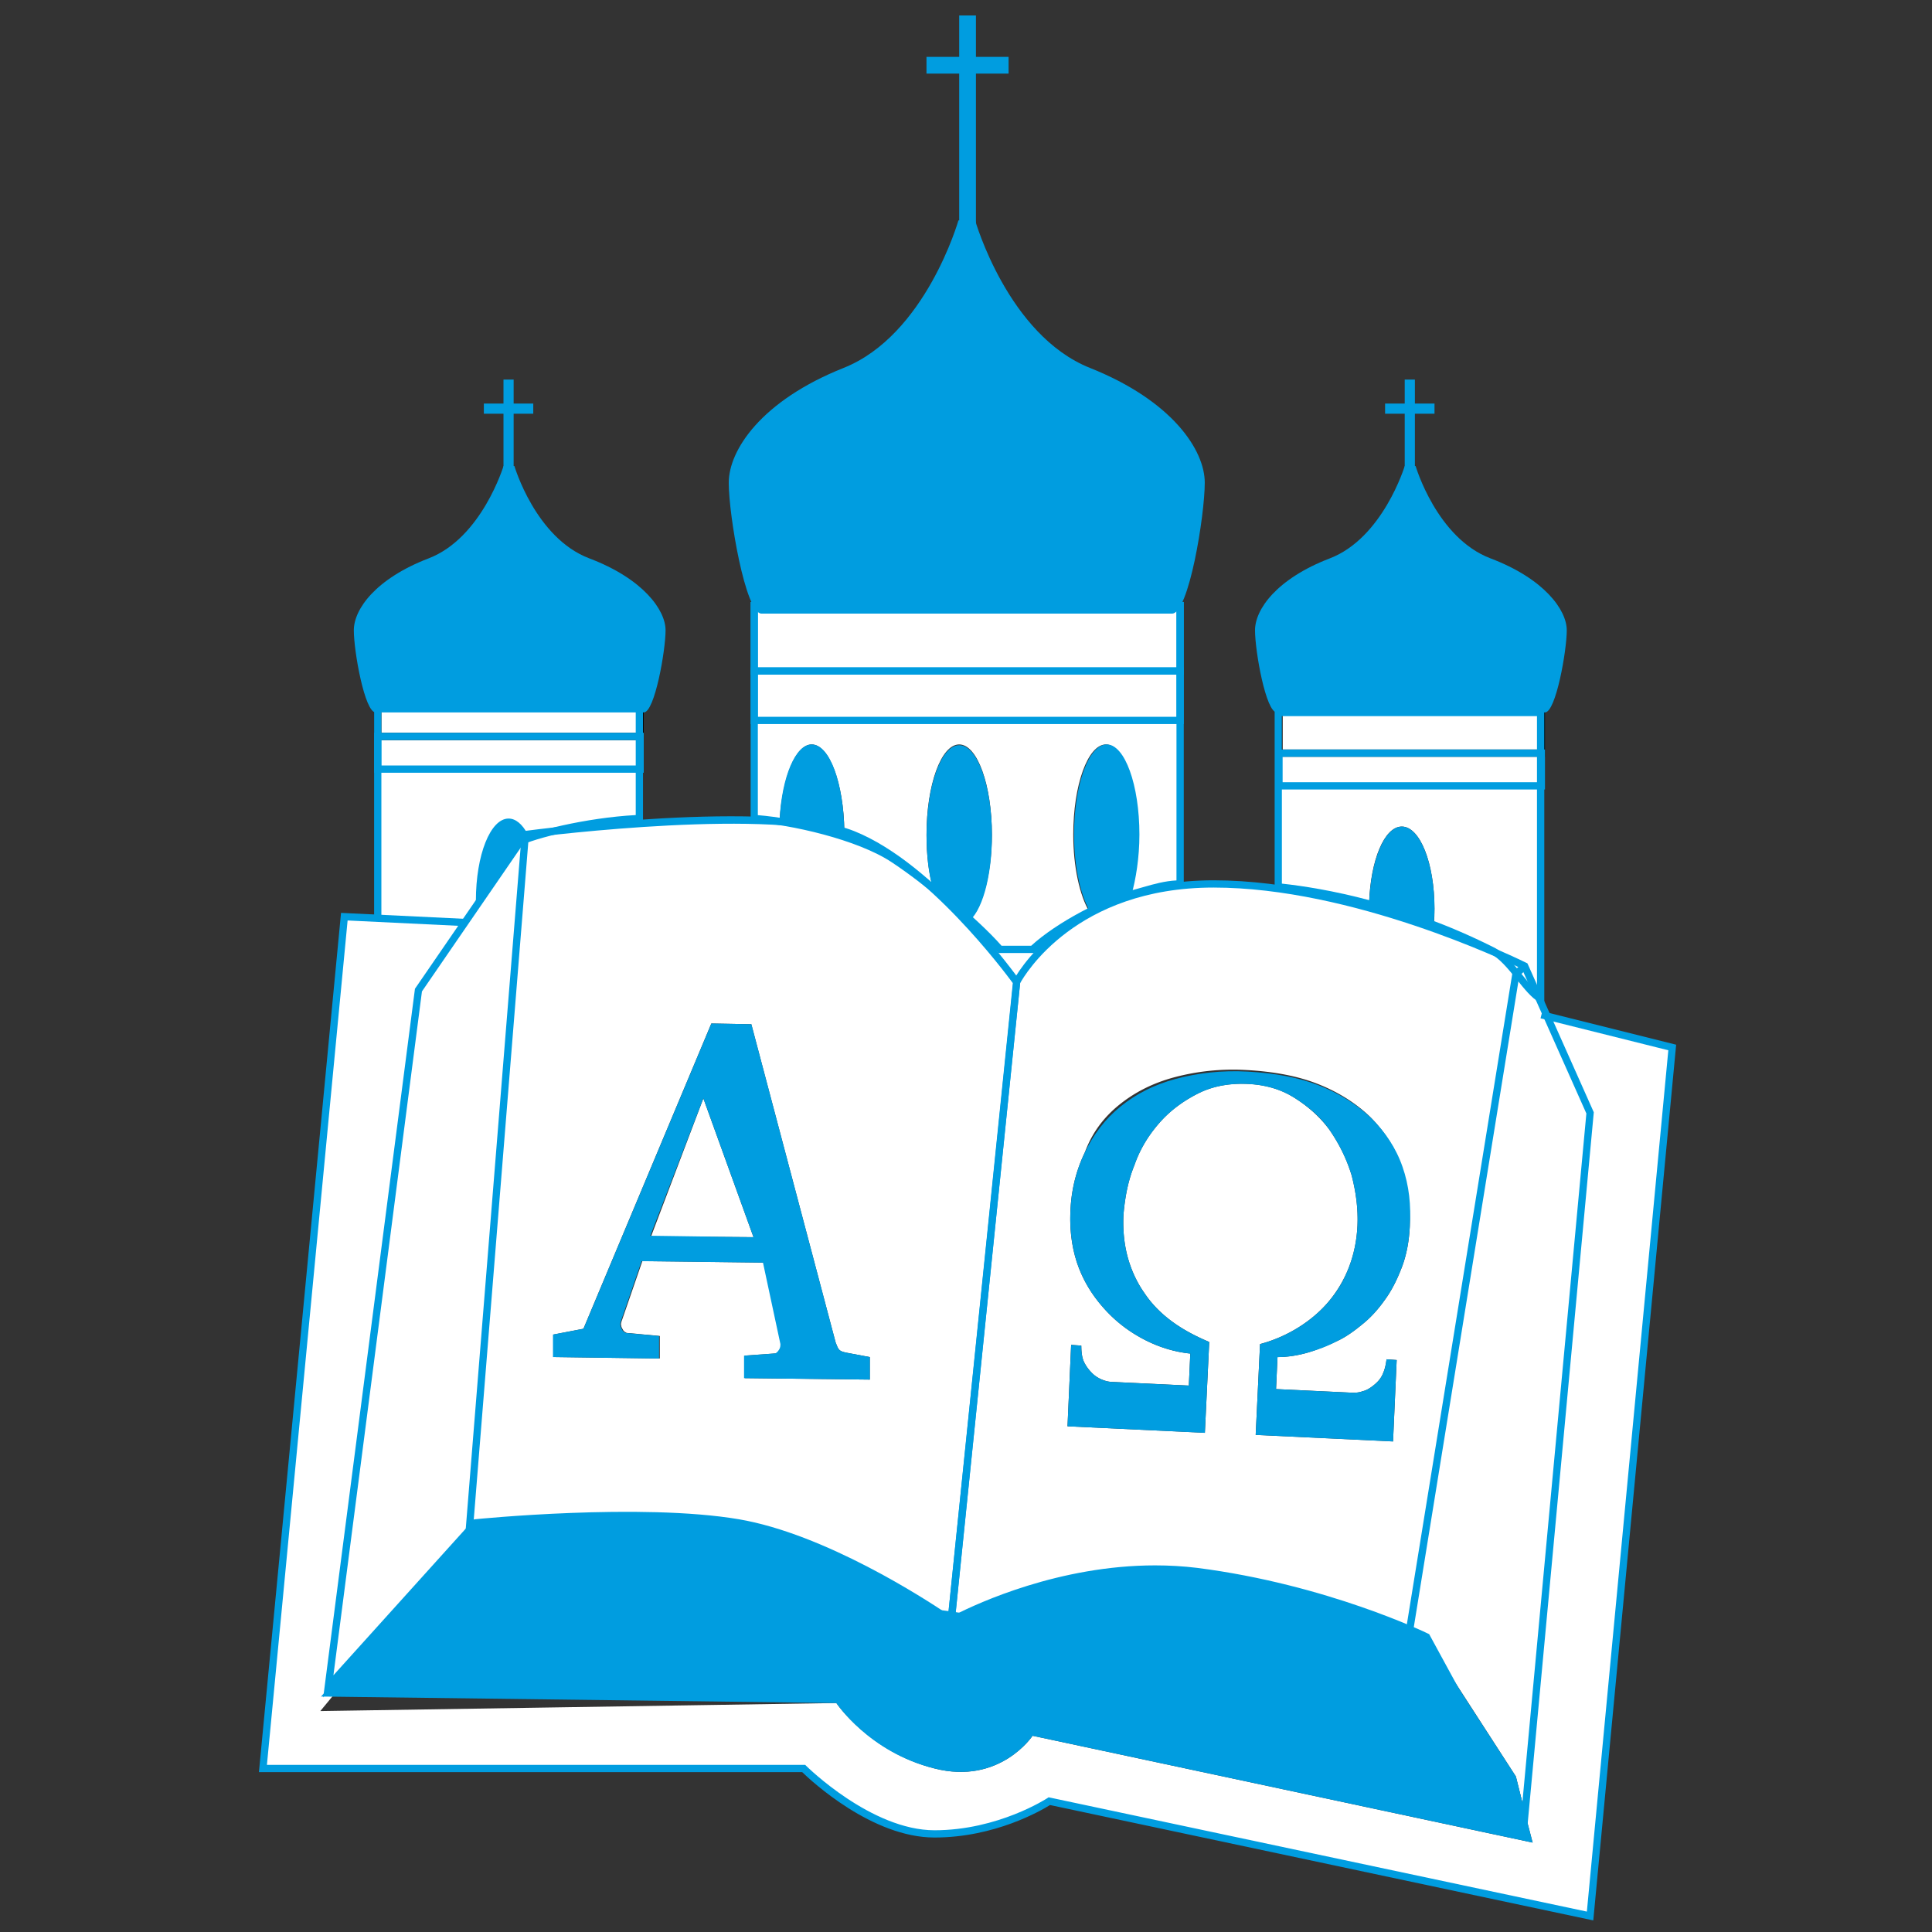 <svg xmlns="http://www.w3.org/2000/svg" viewBox="0 0 500 500"><rect x="0" y="0" width="500" height="500" fill="#333333" stroke="none"/><g id="Layer_16"><path fill="#fff" d="M394.57 468.96l2.07 7.9-129.41-27.65s-8.46 12.79-25.39 8.46c-16.93-4.33-25.39-16.93-25.39-16.93L82.9 442.82l38.56-46.65v-.19l-36.49 40.44 23.32-180.19 12.04-17.68-31.22-1.5-21.07 220.63h139.94s16.93 16.93 33.86 16.93 29.72-8.46 29.72-8.46l139.94 29.72 21.25-224.77-32.35-8.1 11.1 25.02-16.93 180.94z"/><path fill="#fff" d="M121.46 395.98v.38l1.7-2.26zM282.09 236.29l-.19-.19c-5.64 2.82-11.1 6.4-14.67 9.78h-8.46c-1.88-2.26-4.7-4.89-7.71-7.71l-.75.75c-3.01-3.2-6.02-6.4-8.84-8.65v-.19c-.38-.38-.75-.56-1.13-.94 12.98 11.47 22.76 25.2 22.76 25.2s5.26-10.71 18.99-18.05zM165.48 184.19h-35.36-32.54v6.4h67.9v-6.4zM97.76 190.59h67.9v8.46h-67.9zM331 229.33c5.64.56 13.73 1.88 23.32 4.33.38-11.1 3.95-19.75 8.46-19.75 4.7 0 8.46 9.4 8.46 21.25 0 1.32 0 2.63-.19 3.95 4.89 1.88 9.97 3.95 15.05 6.58.56.38 1.13.75 1.69 1.13 4.33 1.88 6.77 3.01 6.77 3.01l3.57 8.09c.19.19.38.38.56.38v-55.11h-67.9v26.14h.21zM363.54 184.19H331v10.72h67.71v-10.72h-32.54z"/><path fill="#fff" d="M331 194.91h67.9v8.46H331zM240.34 228.96c.38.38.75.56 1.13.94-1.13-3.95-1.69-8.65-1.69-13.92 0-12.79 3.76-23.32 8.46-23.32s8.46 10.53 8.46 23.32c0 10.16-2.45 18.81-5.64 22.01 3.01 2.82 5.83 5.45 7.71 7.71h8.46c3.57-3.39 9.03-6.96 14.67-9.78-2.45-4.14-4.14-11.47-4.14-19.94 0-12.79 3.76-23.32 8.46-23.32s8.46 10.53 8.46 23.32c0 6.02-.75 11.29-2.07 15.42.75-.19 1.5-.38 2.07-.56 2.82-.75 6.58-2.07 10.53-2.07v-42.32H195.19v25.39c2.26.19 4.89.38 7.9.94 6.96.56 13.17 1.5 17.49 3.39 6.78 2.63 13.55 7.33 19.76 12.79zm-38.56-16.93c.75-10.91 4.14-19.37 8.28-19.37 4.51 0 8.28 9.97 8.46 22.38-2.82-.94-8.28-2.45-16.74-3.01zM305.42 156.73c-.75 1.32-1.32 1.88-2.07 1.88h-55.3-50.97c-.75 0-1.5-.75-2.07-1.88v16.74h110.22v-16.74h.19zM195.19 173.66h110.22v12.79H195.19z"/><path fill="#009de0" d="M250.31 238.74c.19-.19.56-.38.75-.75-3.01-2.63-6.4-5.45-9.59-8.09v.19c2.82 2.07 5.83 5.26 8.84 8.65z"/><path fill="#fff" d="M246.36 417.99l-3.01-.38c1.88 1.13 2.82 1.88 2.82 1.88l.19-1.5zM135.76 217.3c1.69-.75 4.14-1.32 6.96-2.07-3.2.38-5.45.56-6.4.75l-.56.75v.57z"/><path fill="#fff" d="M121.46 395.98l1.69-1.88s42.32-4.33 67.9 0c20.69 3.39 44.39 18.24 52.29 23.51l3.01.38 16.74-163.83s-9.78-13.73-22.76-25.2c-3.2-2.45-6.4-4.89-9.03-6.58-6.96-4.51-18.81-8.09-28.21-9.59-20.31-1.5-47.78 1.13-60.38 2.45-2.82.75-5.27 1.5-6.96 2.07l-14.29 178.67zm29.53-52.1l33.1-79 10.35.19 21.82 82.38c.38.94.56 1.5.94 1.88.38.38.94.56 1.88.75l6.02 1.13v5.83l-32.35-.38v-5.83l7.9-.56c.38 0 .75-.38 1.13-.94.38-.56.38-1.13.38-1.5l-4.51-21.07-31.41-.38-5.45 15.8c0 .19-.19.56 0 .94 0 .38.19.56.38.94.19.38.38.56.75.75.19.19.56.19.75.19l8.09.75v5.83l-27.46-.38v-5.83l7.69-1.49zM84.97 436.42l36.3-40.44 14.29-178.69c-.19 0-.38.19-.56.19l-5.83 7.9-9.03 13.17-12.04 17.68-23.13 180.19z"/><path fill="#fff" d="M135.19 217.48c.19 0 .38-.19.56-.19v-.56l-.56.75zM182.03 284.26l-13.54 35.73 26.52.19zM240.34 228.96c-6.02-5.27-12.79-10.16-19.56-12.98-4.33-1.69-10.53-2.82-17.49-3.39 9.4 1.69 21.25 5.08 28.21 9.59 2.44 1.89 5.45 4.33 8.84 6.78zM282.09 236.29c-13.92 7.52-19.19 18.06-19.19 18.06l-16.74 163.83 2.07.38c7.52-3.76 32.92-15.05 61.32-11.47 25.58 3.2 46.46 11.29 55.11 15.05l27.65-169.66.19-.19c-1.5-1.88-3.01-3.76-4.7-5.08-13.35-5.83-44.77-18.06-73.92-18.06-9.03 0-16.55 1.5-22.95 3.57-3.2 1.13-6.02 2.63-8.65 4.14 0-.38 0-.57-.19-.57zm7.53 49.66c3.95-3.2 8.65-5.64 14.29-7.15 5.64-1.5 11.85-2.26 18.62-1.88 6.96.38 13.17 1.5 18.43 3.57 5.27 2.07 9.78 4.89 13.54 8.46 3.57 3.57 6.4 7.71 8.09 12.6 1.69 4.89 2.45 10.16 2.26 15.99-.19 3.57-.75 6.77-1.88 9.97-1.13 3.01-2.45 5.83-4.14 8.28-1.69 2.45-3.57 4.7-5.83 6.58s-4.51 3.57-6.96 4.7c-2.45 1.13-5.08 2.26-7.71 3.01s-5.27 1.13-7.71 1.13l-.38 8.28 19.75.94c.75 0 1.69 0 2.63-.38.94-.19 1.88-.75 2.82-1.5s1.69-1.5 2.26-2.63c.56-1.13.94-2.45 1.13-4.14l2.63.19-.94 21.07-35.55-1.69 1.13-23.51c3.57-.94 6.96-2.45 9.97-4.33 3.01-1.88 5.64-4.14 7.71-6.58a31.55 31.55 0 0 0 5.27-8.84c1.32-3.39 2.07-6.96 2.26-10.91.19-4.33-.38-8.65-1.5-12.98-1.32-4.33-3.2-8.09-5.64-11.66-2.45-3.39-5.64-6.21-9.22-8.46-3.57-2.26-7.71-3.39-12.23-3.57-4.51-.19-8.84.56-12.6 2.45s-7.15 4.33-9.97 7.52c-2.82 3.2-5.08 6.77-6.58 11.1-1.69 4.14-2.45 8.46-2.82 12.79-.19 3.95.19 7.71 1.13 11.1.94 3.39 2.45 6.58 4.33 9.22 1.88 2.82 4.33 5.27 7.15 7.34s6.02 3.76 9.59 5.27l-1.13 23.51-35.55-1.69.94-21.07 2.63.19c0 1.69.19 3.2.75 4.33s1.32 2.07 2.07 2.82c.75.75 1.69 1.32 2.63 1.69.94.38 1.88.56 2.63.56l19.75.94.38-8.28c-3.76-.38-7.71-1.5-11.47-3.39s-7.15-4.33-10.16-7.52c-3.01-3.2-5.45-6.77-7.15-11.1-1.69-4.33-2.45-9.22-2.26-14.48.19-5.83 1.5-10.91 3.76-15.61 1.89-5.1 4.9-9.05 8.85-12.25z"/><path fill="#fff" d="M248.42 418.37l-2.07-.38-.19 1.5c.01.01.76-.37 2.26-1.12zM392.5 251.91l-27.84 169.85c2.82 1.13 4.33 1.88 4.33 1.88l23.32 36.11 2.26 9.03 16.74-180.76-11.1-25.02-1.5-.38 1.5.38-2.26-5.08c-1.69-1.12-3.38-3.57-5.45-6.01z"/><path fill="#fff" d="M392.5 251.91c1.88 2.45 3.76 4.89 5.64 6.02l-3.57-8.09-2.07 2.07z"/><path fill="#fff" d="M392.5 251.91l2.07-2.07s-2.45-1.32-6.77-3.01c1.69 1.31 3.2 3.19 4.7 5.08z"/><path fill="#009de0" d="M243.35 417.61c-7.9-5.27-31.6-20.13-52.29-23.51-25.39-4.33-67.9 0-67.9 0l-1.69 2.07-.38 4.14 122.26 17.3zM248.42 418.37l114.36 15.99 2.07-12.6c-8.65-3.76-29.34-11.85-55.11-15.05-28.4-3.39-53.79 7.9-61.32 11.66zM394.57 468.96l-2.26-9.21-23.32-35.93 25.58 46.65z"/><path fill="#fff" d="M98.14 171.97h67.71v77.12H98.14z"/></g><path fill="#009de0" d="M248.24 4h4.33v55.11h-4.33z"/><path fill="#009de0" d="M239.77 14.72h21.25v4.33h-21.25zM130.3 98.23h2.63v33.1h-2.63z"/><path fill="#009de0" d="M125.22 104.44h12.79v2.63h-12.79zM363.54 98.23h2.63v33.1h-2.63z"/><path fill="#009de0" d="M358.46 104.44h12.79v2.63h-12.79z"/><g id="Layer_4"><path d="M166.6 191.53H96.82v-14.67h69.78v14.67zm-67.9-1.88h66.02v-10.91H98.7v10.91z"/><path fill="#009de0" d="M306.36 174.6h-112.1v-18.81h112.1v18.81zm-110.23-1.88h108.34v-15.05H196.13v15.05z"/><path fill="#009de0" d="M306.36 187.39h-112.1v-14.67h112.1v14.67zm-110.23-1.88h108.34V174.6H196.13v10.91zM166.6 199.99H96.82v-10.35h69.78v10.35zm-67.9-1.88h66.02v-6.58H98.7v6.58z"/><path d="M399.84 195.85h-69.78v-14.67h69.78v14.67zm-67.9-1.88h66.02v-10.91h-66.02v10.91z"/><path fill="#009de0" d="M399.84 204.32h-69.78v-10.35h69.78v10.35zm-67.9-1.88h66.02v-6.58h-66.02v6.58z"/></g><path fill="#009de0" d="M399.65 260.08l-1.39-.77c-1.86-1.02-3.7-3.31-5.65-5.72-2.26-2.81-4.6-5.71-7.08-6.85-23.4-11.7-44.38-15.22-54.81-16.28l-.84-.09v-46.93h69.78v76.64zm-67.9-31.4c10.82 1.18 31.57 4.86 54.59 16.37 2.85 1.32 5.33 4.39 7.73 7.37 1.29 1.6 2.53 3.14 3.7 4.21v-71.3h-66.02v43.35z" id="Layer_10"/><g id="Layer_9"><path fill="#009de0" d="M98.7 237.23h-1.88v-58.12h69.59v33.63l-.9.04c-12.88.56-27.19 4.1-31.39 6.29l-.87-1.67c4.25-2.22 18.38-5.76 31.28-6.46v-29.95H98.7v56.24zM267.61 246.64h-9.27l-.28-.33c-6.14-7.1-19.3-17.9-27.27-23.15-8.86-5.91-26.4-9.82-35.65-10.38l-.88-.05v-56.94h112.1v73.92h-.94c-3.12 0-6.21.88-8.69 1.59-.56.16-1.1.31-1.6.45-8.86 2.26-21.07 8.83-27.25 14.64l-.27.25zm-8.41-1.88h7.67c6.45-5.93 18.81-12.54 27.78-14.83.49-.13 1.01-.28 1.56-.44 2.35-.67 5.23-1.49 8.26-1.64v-70.18H196.13v53.29c9.66.75 26.83 4.72 35.69 10.63 7.96 5.24 21.02 15.95 27.38 23.17z"/></g><path fill="#009de0" d="M192.56 356.67v-5.83l7.9-.56c.38 0 .75-.38 1.13-.94.38-.56.38-1.13.38-1.5l-4.51-21.07-31.41-.38-5.45 15.8c0 .19-.19.56 0 .94 0 .38.19.56.38.94.19.38.38.56.75.75.19.19.56.19.75.19l8.09.75v5.83l-27.46-.38v-5.83l7.9-1.5 33.1-79 10.35.19 21.82 82.38c.38.94.56 1.5.94 1.88.38.38.94.56 1.88.75l6.02 1.13v5.83l-32.56-.37zm-10.53-72.41l-13.73 35.55 26.71.38-12.98-35.93z" id="Layer_12"/><path fill="#009de0" d="M364.85 317.55c-.19 3.57-.75 6.77-1.88 9.97-1.13 3.01-2.45 5.83-4.14 8.28-1.69 2.45-3.57 4.7-5.83 6.58s-4.51 3.57-6.96 4.7c-2.45 1.32-5.08 2.26-7.71 3.01s-5.27 1.13-7.71 1.13l-.38 8.28 19.75.94c.75 0 1.69 0 2.63-.38.94-.19 1.88-.75 2.82-1.5s1.69-1.5 2.26-2.63c.56-1.13.94-2.45 1.13-4.14l2.63.19-.94 21.07-35.55-1.69 1.13-23.51c3.57-.94 6.96-2.45 9.97-4.33 3.01-1.88 5.64-4.14 7.71-6.58 2.26-2.63 3.95-5.45 5.27-8.84 1.32-3.39 2.07-6.96 2.26-10.91.19-4.33-.38-8.65-1.5-12.98-1.32-4.33-3.2-8.09-5.64-11.66s-5.64-6.21-9.22-8.46c-3.57-2.26-7.71-3.39-12.23-3.57-4.51-.19-8.84.56-12.6 2.45s-7.15 4.33-9.97 7.52c-2.82 3.2-5.08 6.77-6.58 11.1-1.69 4.14-2.45 8.46-2.82 12.79-.19 3.95.19 7.71 1.13 11.1.94 3.39 2.45 6.58 4.33 9.22 1.88 2.82 4.33 5.27 7.15 7.34s6.02 3.76 9.59 5.27l-1.13 23.51-35.55-1.69.94-21.07 2.63.19c0 1.69.19 3.2.75 4.33s1.32 2.07 2.07 2.82c.75.75 1.69 1.32 2.63 1.69.94.38 1.88.56 2.63.56l19.75.94.38-8.28c-3.76-.38-7.71-1.5-11.47-3.39s-7.15-4.33-10.16-7.52c-3.01-3.2-5.45-6.77-7.15-11.1-1.69-4.33-2.45-9.22-2.26-14.48.19-5.83 1.5-10.91 3.76-15.61s5.27-8.65 9.22-11.85 8.65-5.64 14.3-7.15c5.64-1.5 11.85-2.26 18.62-1.88 6.96.38 13.17 1.5 18.43 3.57 5.27 2.07 9.78 4.89 13.54 8.46 3.57 3.57 6.4 7.71 8.09 12.6 1.7 4.87 2.26 9.95 1.88 15.59z" id="Layer_13"/><g id="Layer_11"><path fill="#009de0" d="M412.34 497l-140.6-29.86c-2.18 1.36-14.2 8.41-29.9 8.41-16.13 0-31.88-14.64-34.24-16.93H67.01l.1-1.03 21.15-221.34 32.12 1.55-.09 1.88-30.33-1.46-20.88 218.52h139.3l.28.28c.17.17 16.86 16.65 33.19 16.65 16.46 0 29.07-8.23 29.2-8.31l.33-.22.39.08 138.91 29.5 21.08-222.91-33.07-8.27.46-1.83 34.64 8.66-.08.8L412.34 497z"/></g><g id="Layer_8"><path fill="#009de0" d="M131.62 211.84c-4.7 0-8.46 9.4-8.46 21.25v.94l13.35-18.24c-1.32-2.44-3.01-3.95-4.89-3.95zM210.05 192.66c-4.14 0-7.71 8.28-8.28 19.37 8.46.56 14.11 2.07 16.74 3.2-.18-12.6-3.75-22.57-8.46-22.57zM250.31 238.74c3.76-2.45 6.4-11.66 6.4-22.57 0-12.79-3.76-23.32-8.46-23.32s-8.46 10.53-8.46 23.32c0 5.27.56 10.16 1.69 13.92 2.81 2.07 5.82 5.26 8.83 8.65zM294.88 215.98c0-12.79-3.76-23.32-8.46-23.32s-8.46 10.53-8.46 23.32c0 8.84 1.88 16.55 4.51 20.5 3.01-1.88 6.58-3.57 10.35-4.89 1.12-3.95 2.06-9.59 2.06-15.61zM371.25 235.17c0-11.66-3.76-21.25-8.46-21.25-4.51 0-8.09 8.84-8.46 19.94l16.74 6.21c-.01-1.52.18-3.21.18-4.9z"/></g><g id="Layer_6"><path fill="#009de0" d="M83.65 439.29l23.74-183.4 28.02-40.78.41-.06c2.61-.35 64.25-8.4 85.3.06 21.08 8.47 41.86 37.29 42.73 38.51l.21.29-.04.35-17.09 166.94-1.32-.93c-.3-.21-29.84-20.99-54.73-25.23-23.92-4.05-63.12-.43-67.29-.03l-39.94 44.28zm25.55-182.71L86.29 433.56l36.41-40.35.36-.04c.43-.04 42.74-4.29 68.15.01 22.28 3.8 48.12 20.55 54.18 24.65l16.73-163.4c-2.25-3.06-22.23-29.75-41.7-37.57-19.72-7.92-78.42-.7-83.94.01l-27.28 39.71z"/><path fill="#009de0" d="M395.22 473.44l-26.72-49.09c-2.8-1.33-27.39-12.69-58.87-16.71-33.13-4.05-62.69 12.51-62.99 12.67l-1.59.9 17.21-167.48c.13-.26 13.49-25.91 51.81-25.91 37.97 0 80.5 21.14 80.93 21.35l.3.15.14.31 17.03 38.22-.02.24-17.23 185.35zm-96.24-68.32c3.56 0 7.2.2 10.88.65 33.63 4.3 59.48 16.89 59.74 17.02l.27.13.14.26 23.92 43.93 16.62-178.94-16.69-37.46c-3.85-1.88-43.93-21.01-79.78-21.01-35.68 0-48.94 22.69-50.06 24.73l-16.73 163.4c5.79-2.94 26.85-12.71 51.69-12.71z"/><path fill="#009de0" d="M309.74 406.89c-33.86-4.33-63.58 12.79-63.58 12.79s-29.72-21.25-55.11-25.39c-25.39-4.33-67.9 0-67.9 0l-40.06 44.77 133.36 1.69s8.46 12.79 25.39 16.93c16.93 4.33 25.39-8.46 25.39-8.46l129.41 27.65-4.33-16.93-23.32-36.11c0-.01-25.39-12.8-59.25-16.94z"/></g><g id="Layer_7"><path fill="#009de0" d="M363.57 435.41l-.92-.12-242.57-33.98 14.93-185.41 1.87.15-14.79 183.64L362 433.29l29.44-181.67 2.5-2.29 1.27 1.39-2.02 1.85z"/></g><g id="Layer_3"><path fill="#009de0" d="M282.09 95.22c-21.25-8.46-29.72-38.18-29.72-38.18h-4.33s-8.46 29.72-29.72 38.18-29.72 21.25-29.72 29.72 4.33 33.86 8.46 33.86h106.27c4.33 0 8.46-25.39 8.46-33.86.02-8.46-8.44-21.25-29.7-29.72zM385.73 144.5c-13.92-5.27-19.37-23.89-19.37-23.89h-2.82s-5.64 18.62-19.37 23.89-19.37 13.17-19.37 18.62c0 5.45 2.82 21.25 5.64 21.25h69.4c2.82 0 5.64-15.99 5.64-21.25s-5.83-13.35-19.75-18.62zM152.5 144.5c-13.92-5.27-19.37-23.89-19.37-23.89h-2.82s-5.64 18.62-19.37 23.89-19.37 13.17-19.37 18.62c0 5.45 2.82 21.25 5.64 21.25h69.4c2.82 0 5.64-15.99 5.64-21.25s-5.83-13.35-19.75-18.62z"/></g></svg>
